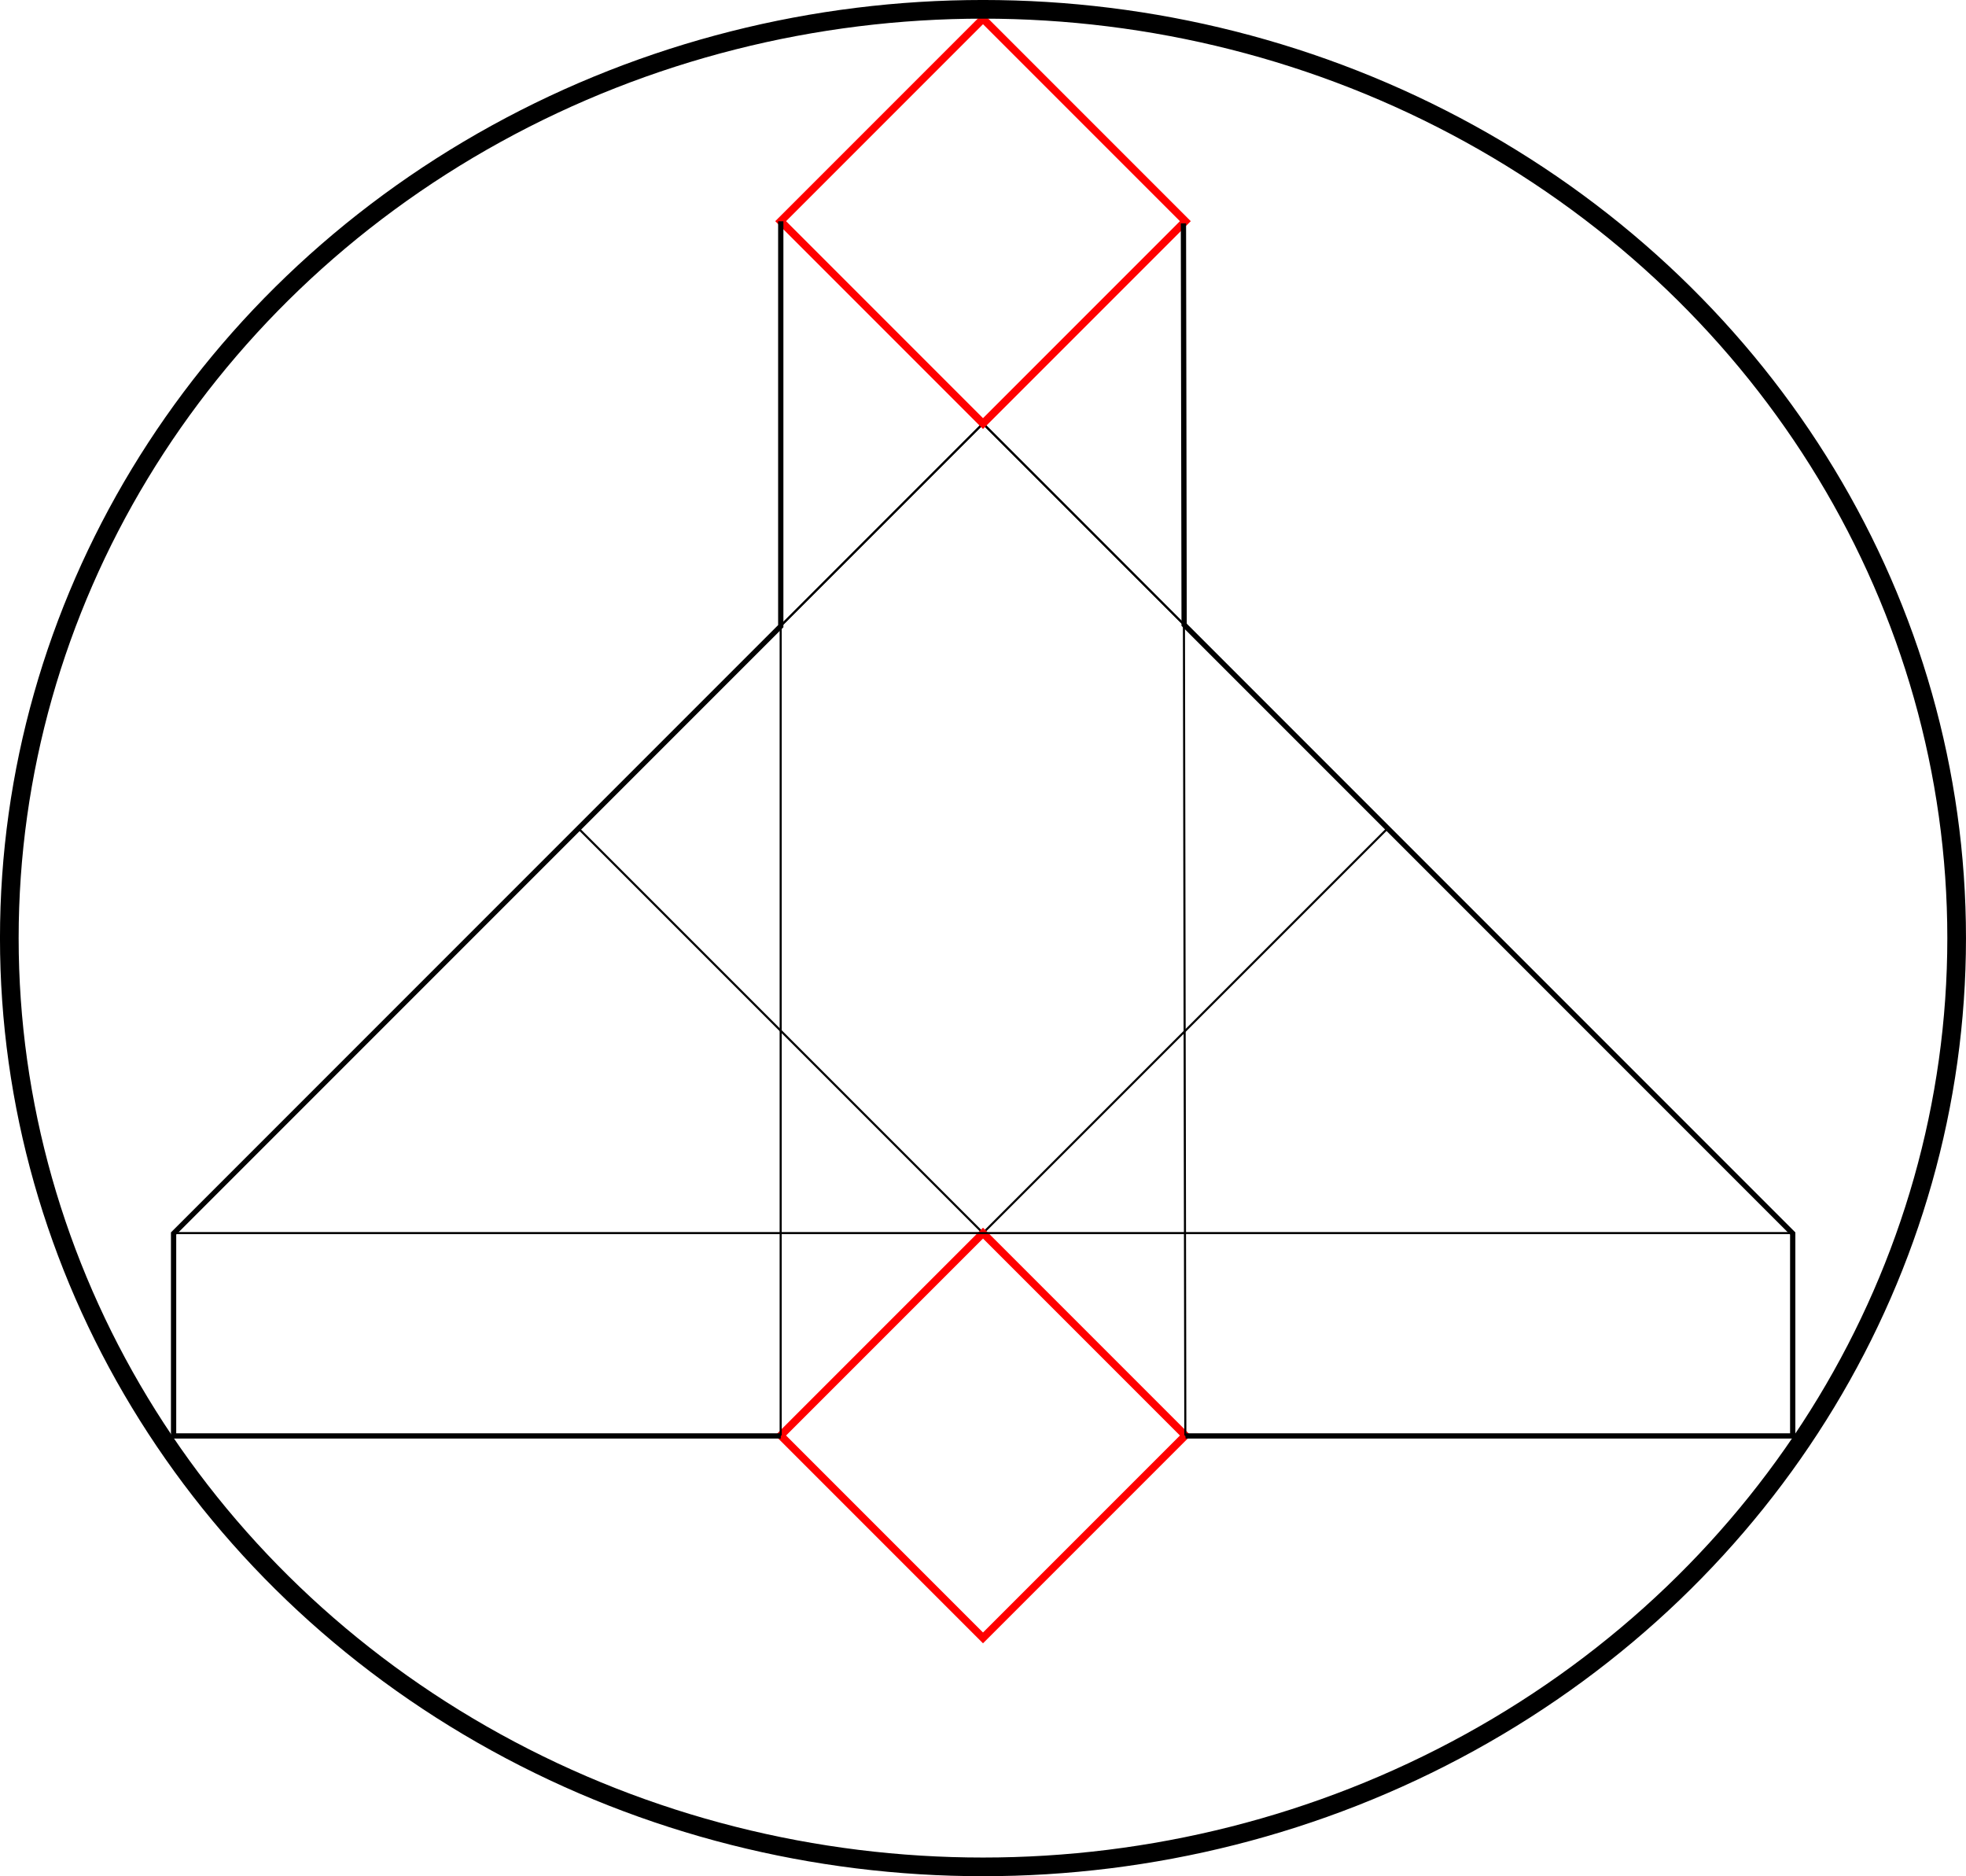 <?xml version="1.0" encoding="UTF-8" standalone="no"?>
<!-- Created with Inkscape (http://www.inkscape.org/) -->

<svg
   xmlns:dc="http://purl.org/dc/elements/1.1/"
   xmlns:cc="http://creativecommons.org/ns#"
   xmlns:rdf="http://www.w3.org/1999/02/22-rdf-syntax-ns#"
   xmlns:svg="http://www.w3.org/2000/svg"
   xmlns="http://www.w3.org/2000/svg"
   xmlns:sodipodi="http://sodipodi.sourceforge.net/DTD/sodipodi-0.dtd"
   xmlns:inkscape="http://www.inkscape.org/namespaces/inkscape"
   width="63.941mm"
   height="61.007mm"
   viewBox="0 0 63.941 61.007"
   version="1.1"
   id="svg8"
   inkscape:version="0.92.4 (5da689c313, 2019-01-14)"
   sodipodi:docname="logo.svg">
  <defs
     id="defs2" />
  <sodipodi:namedview
     id="base"
     pagecolor="#ffffff"
     bordercolor="#666666"
     borderopacity="1.0"
     inkscape:pageopacity="0.0"
     inkscape:pageshadow="2"
     inkscape:zoom="0.46457202"
     inkscape:cx="327.7537"
     inkscape:cy="-312.72009"
     inkscape:document-units="mm"
     inkscape:current-layer="layer1"
     showgrid="false"
     inkscape:snap-intersection-paths="true"
     inkscape:window-width="2560"
     inkscape:window-height="1376"
     inkscape:window-x="0"
     inkscape:window-y="27"
     inkscape:window-maximized="1">
    <inkscape:grid
       type="xygrid"
       id="grid4612"
       originx="0.732"
       originy="-235.669" />
  </sodipodi:namedview>
  <g
     inkscape:label="Layer 1"
     inkscape:groupmode="layer"
     id="layer1"
     transform="translate(0.732,-0.324)">
    <rect
       style="fill:none;stroke:#000000;stroke-width:0.068;stroke-miterlimit:4;stroke-dasharray:none"
       id="rect10-6"
       width="18.613"
       height="18.613"
       x="32.056"
       y="-12.122"
       transform="rotate(45)" />
    <rect
       style="fill:none;stroke:#ff0000;stroke-width:0.249;stroke-miterlimit:4;stroke-dasharray:none"
       id="rect10-3"
       width="9.307"
       height="9.307"
       x="50.67"
       y="6.492"
       transform="rotate(45)" />
    <path
       style="fill:none;fill-rule:evenodd;stroke:#000000;stroke-width:0.068px;stroke-linecap:butt;stroke-linejoin:miter;stroke-opacity:1"
       d="M 4.915,40.419 37.751,7.584"
       id="path3736"
       inkscape:connector-curvature="0" />
    <path
       style="fill:none;fill-rule:evenodd;stroke:#000000;stroke-width:0.068px;stroke-linecap:butt;stroke-linejoin:miter;stroke-opacity:1"
       d="M 57.562,40.419 24.658,7.515"
       id="path3740"
       inkscape:connector-curvature="0" />
    <path
       style="fill:none;fill-rule:evenodd;stroke:#000000;stroke-width:0.068px;stroke-linecap:butt;stroke-linejoin:miter;stroke-opacity:1"
       d="M 57.562,40.419 H 4.915"
       id="path3742"
       inkscape:connector-curvature="0" />
    <path
       style="fill:none;fill-rule:evenodd;stroke:#000000;stroke-width:0.068px;stroke-linecap:butt;stroke-linejoin:miter;stroke-opacity:1"
       d="M 4.915,40.419 V 47"
       id="path3752"
       inkscape:connector-curvature="0" />
    <path
       style="fill:none;fill-rule:evenodd;stroke:#000000;stroke-width:0.068px;stroke-linecap:butt;stroke-linejoin:miter;stroke-opacity:1"
       d="m 57.562,40.419 v 6.581"
       id="path3760"
       inkscape:connector-curvature="0" />
    <path
       style="fill:none;fill-rule:evenodd;stroke:#000000;stroke-width:0.068px;stroke-linecap:butt;stroke-linejoin:miter;stroke-opacity:1"
       d="M 37.751,7.584 37.819,47"
       id="path3764"
       inkscape:connector-curvature="0" />
    <path
       style="fill:none;fill-rule:evenodd;stroke:#000000;stroke-width:0.068px;stroke-linecap:butt;stroke-linejoin:miter;stroke-opacity:1"
       d="m 24.658,47 -2e-6,-39.485"
       id="path3766"
       inkscape:connector-curvature="0" />
    <rect
       style="fill:none;stroke:#ff0000;stroke-width:0.249;stroke-miterlimit:4;stroke-dasharray:none"
       id="rect10"
       width="9.307"
       height="9.307"
       x="22.75"
       y="-21.428"
       transform="rotate(45)" />
    <path
       style="fill:none;fill-rule:evenodd;stroke:#000000;stroke-width:0.068px;stroke-linecap:butt;stroke-linejoin:miter;stroke-opacity:1"
       d="m 37.819,47 19.742,-3e-6"
       id="path3768"
       inkscape:connector-curvature="0" />
    <path
       style="fill:none;fill-rule:evenodd;stroke:#000000;stroke-width:0.068px;stroke-linecap:butt;stroke-linejoin:miter;stroke-opacity:1"
       d="m 24.658,47 -19.742,3e-6"
       id="path3770"
       inkscape:connector-curvature="0" />
    <g
       id="g4589"
       transform="matrix(0.258,0,0,0.258,12.384,-11.218)">
      <path
         inkscape:connector-curvature="0"
         id="path4583"
         d="M 47.585,72.627 V 123.654 l -76.54,76.54 v 25.513 l 76.54,-1e-5"
         style="fill:none;fill-rule:evenodd;stroke:#000000;stroke-width:0.665;stroke-linecap:butt;stroke-linejoin:miter;stroke-miterlimit:4;stroke-dasharray:none;stroke-opacity:1" />
      <path
         inkscape:connector-curvature="0"
         id="path4585"
         d="m 98.346,72.893 0.088,50.584 76.718,76.718 v 25.513 l -76.54,1e-5"
         style="fill:none;fill-rule:evenodd;stroke:#000000;stroke-width:0.665;stroke-linecap:butt;stroke-linejoin:miter;stroke-miterlimit:4;stroke-dasharray:none;stroke-opacity:1" />
    </g>
    <ellipse
       style="fill:none;stroke:#000000;stroke-width:0.607;stroke-miterlimit:4;stroke-dasharray:none"
       id="path4591"
       ry="30.2"
       rx="31.667"
       cy="30.827"
       cx="31.238" />
  </g>
</svg>
